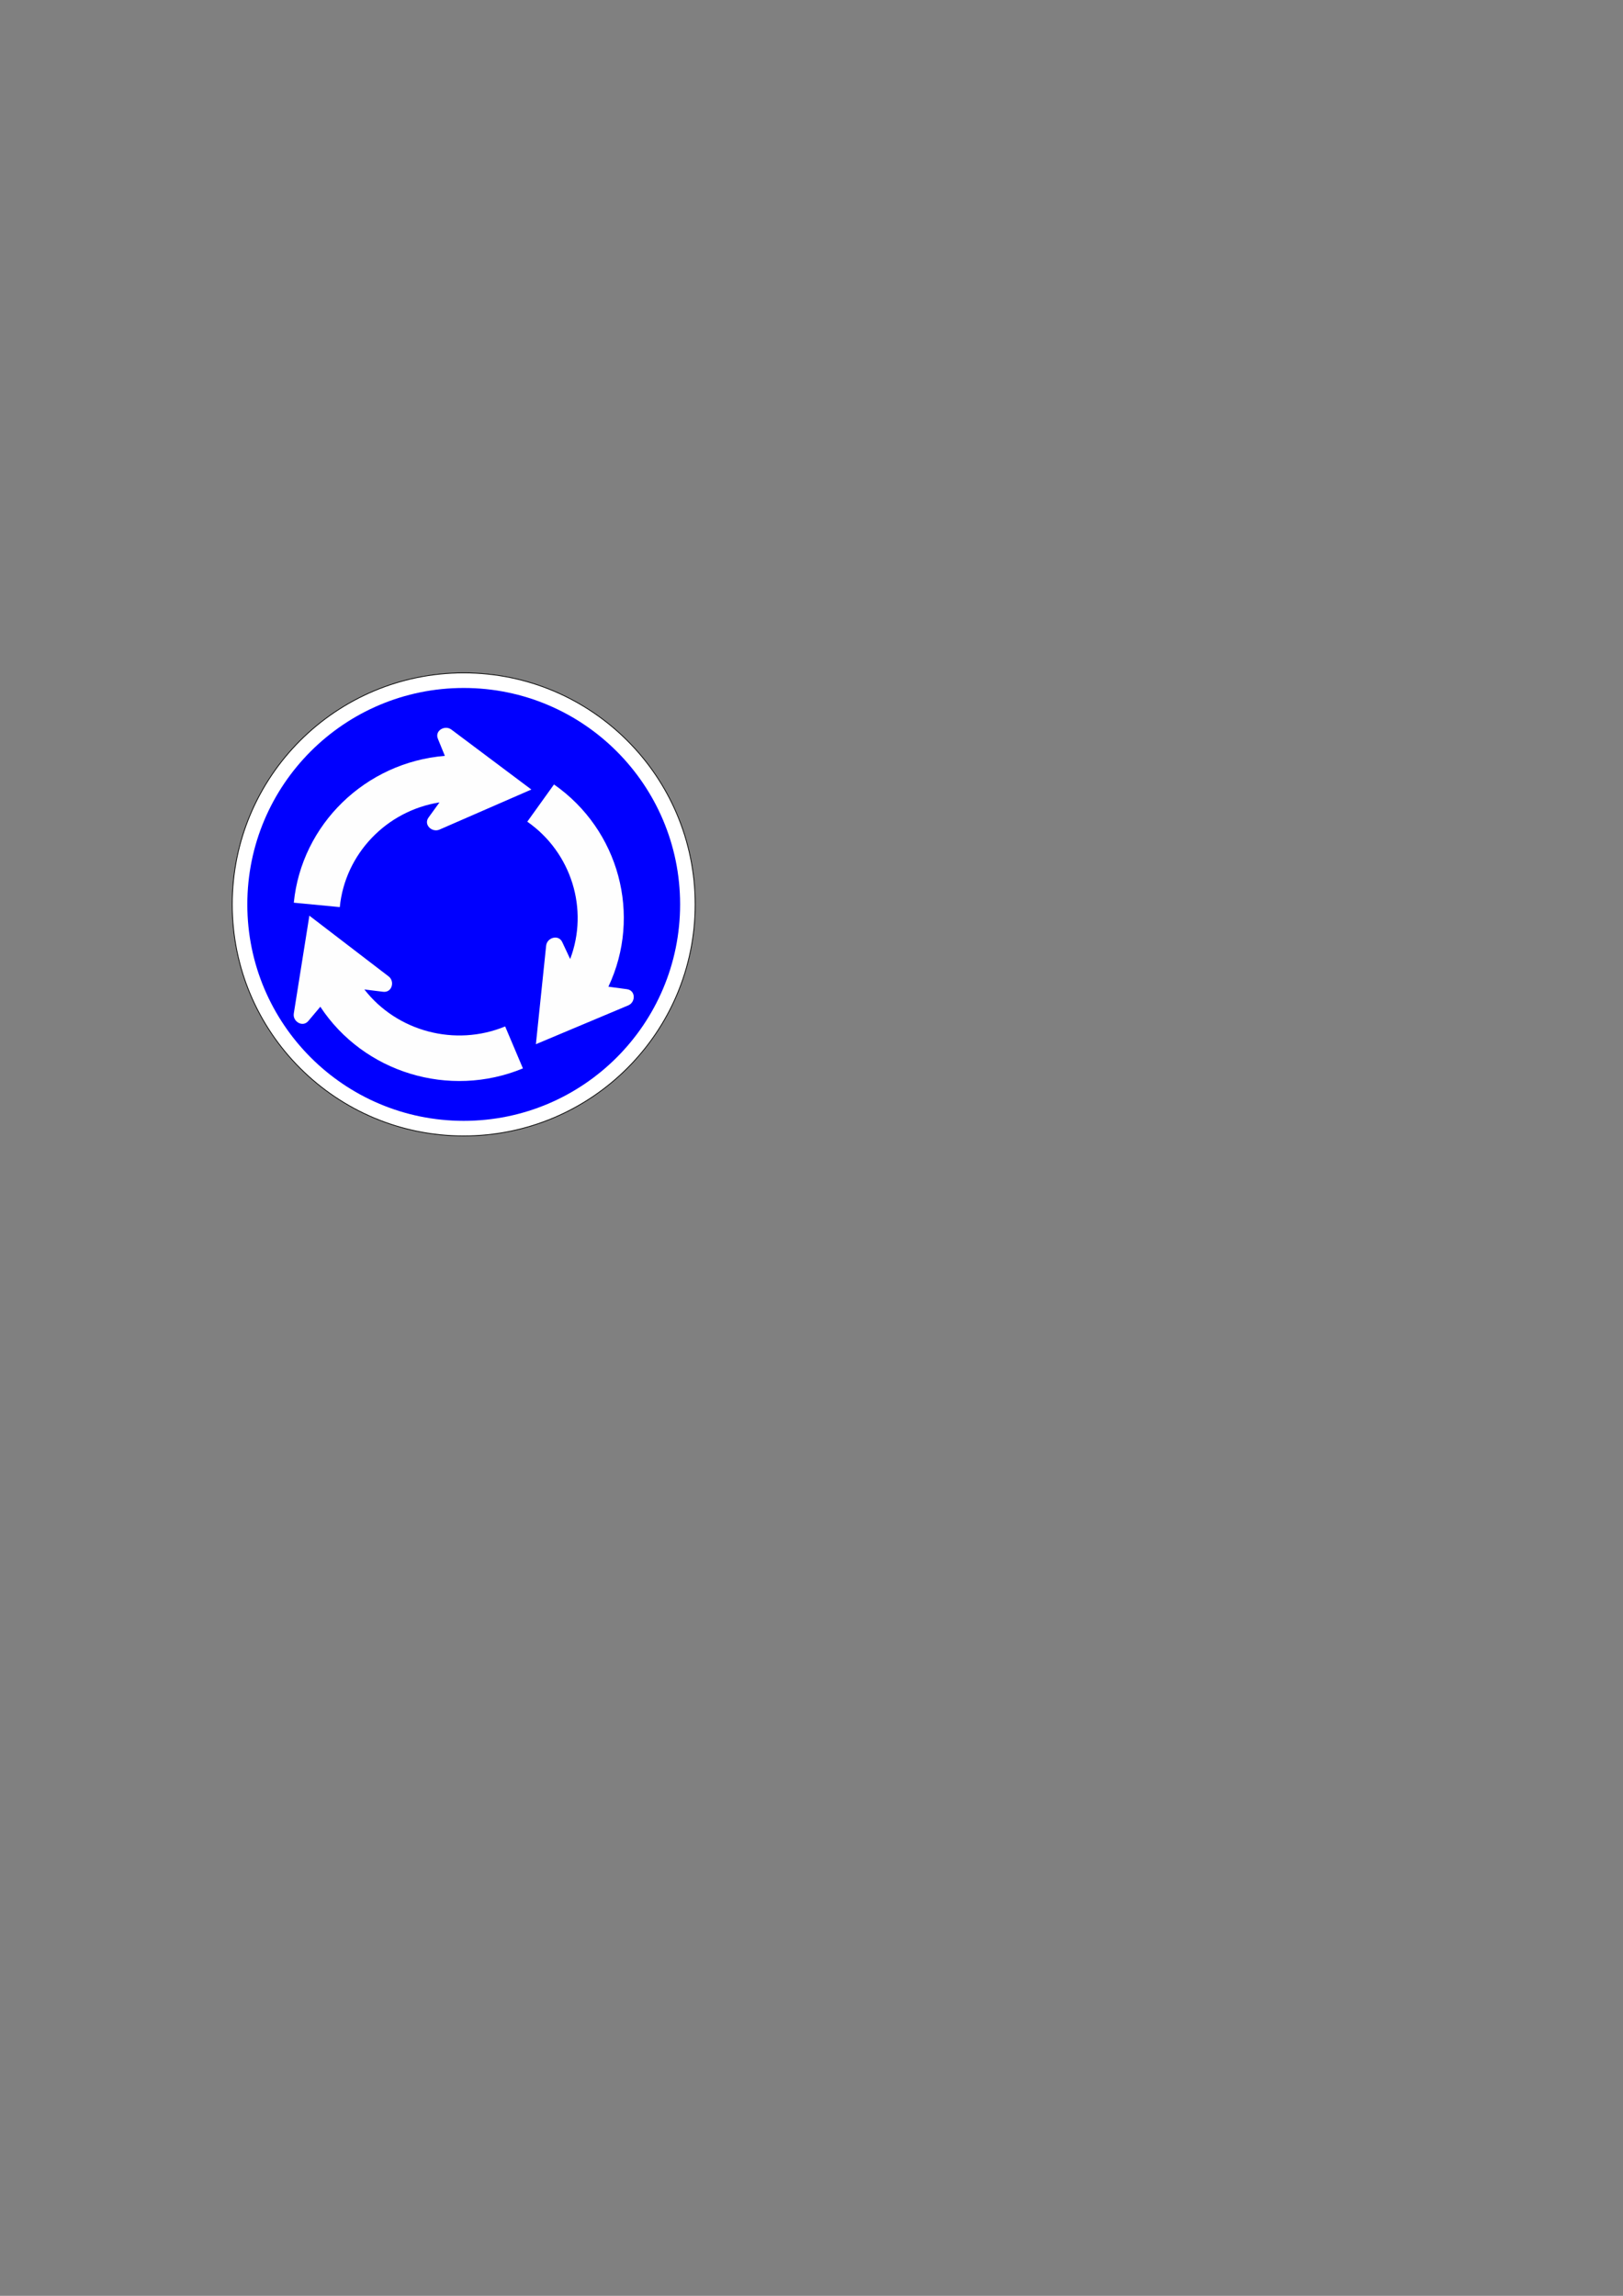 <?xml version="1.0" encoding="UTF-8" standalone="no"?>
<!-- Created with Inkscape (http://www.inkscape.org/) -->

<svg
   xmlns:dc="http://purl.org/dc/elements/1.1/"
   xmlns:cc="http://creativecommons.org/ns#"
   xmlns:rdf="http://www.w3.org/1999/02/22-rdf-syntax-ns#"
   xmlns:svg="http://www.w3.org/2000/svg"
   xmlns="http://www.w3.org/2000/svg"
   xmlns:sodipodi="http://sodipodi.sourceforge.net/DTD/sodipodi-0.dtd"
   xmlns:inkscape="http://www.inkscape.org/namespaces/inkscape"
   width="210mm"
   height="297mm"
   viewBox="0 0 210 297"
   version="1.1"
   id="svg8"
   inkscape:version="0.92.3 (2405546, 2018-03-11)"
   sodipodi:docname="M1F.svg">
  <rect x="0" y="0" width="210" height="297" fill="#808080" stroke="none"/>
  <defs
     id="defs2" />
  <sodipodi:namedview
     id="base"
     pagecolor="#ffffff"
     bordercolor="#666666"
     borderopacity="1.0"
     inkscape:pageopacity="0.0"
     inkscape:pageshadow="2"
     inkscape:zoom="2.2533681"
     inkscape:cx="226.77164"
     inkscape:cy="680.31492"
     inkscape:document-units="mm"
     inkscape:current-layer="layer1"
     showgrid="false"
     inkscape:window-width="1366"
     inkscape:window-height="704"
     inkscape:window-x="0"
     inkscape:window-y="27"
     inkscape:window-maximized="1" />
  <g
     inkscape:label="Layer 1"
     inkscape:groupmode="layer"
     id="layer1">
    <g
       id="g1463">
      <circle
         r="29.95"
         cy="117"
         cx="60"
         id="path886"
         style="fill:#ffffff;fill-opacity:1;stroke:#000000;stroke-width:0.1;stroke-linejoin:round;stroke-miterlimit:4;stroke-dasharray:none" />
      <circle
         r="28"
         cy="117"
         cx="60"
         id="path880"
         style="fill:#0000ff;fill-opacity:1;stroke:none;stroke-width:0.1;stroke-linejoin:round;stroke-miterlimit:4;stroke-dasharray:none" />
    </g>
    <path
       d="m 70.666,122.335 c 0.111,-1.043 1.594,-1.494 2.082,-0.462 l 1.026,2.193 c 2.44,-6.428 0.172,-13.779 -5.548,-17.768 l 3.455,-4.816 c 8.423,5.877 11.398,16.94 7.039,26.163 l 2.395,0.322 c 1.144,0.151 1.155,1.677 0.175,2.096 L 69.339,135.084 Z M 56.875,107.318 c -0.97,0.429 -2.103,-0.625 -1.427,-1.558 l 1.416,-1.956 c -6.864,1.084 -12.224,6.675 -12.899,13.544 l -5.949,-0.57 C 39.018,106.652 47.287,98.623 57.561,97.784 L 56.657,95.568 c -0.435,-1.053 0.915,-1.817 1.754,-1.181 l 10.341,7.751 z m -6.592,18.995 c 0.839,0.645 0.436,2.128 -0.708,1.989 l -2.429,-0.301 c 4.227,5.439 11.755,7.45 18.216,4.784 l 2.299,5.429 c -9.512,3.934 -20.592,0.559 -26.214,-7.976 l -1.547,1.838 c -0.73,0.881 -2.059,0.075 -1.885,-0.968 l 2.015,-12.652 z"
       style="fill:#fefefe;fill-opacity:1;fill-rule:evenodd;stroke:none;stroke-width:0.248"
       id="path606"
       inkscape:connector-curvature="0" />
  </g>
</svg>
